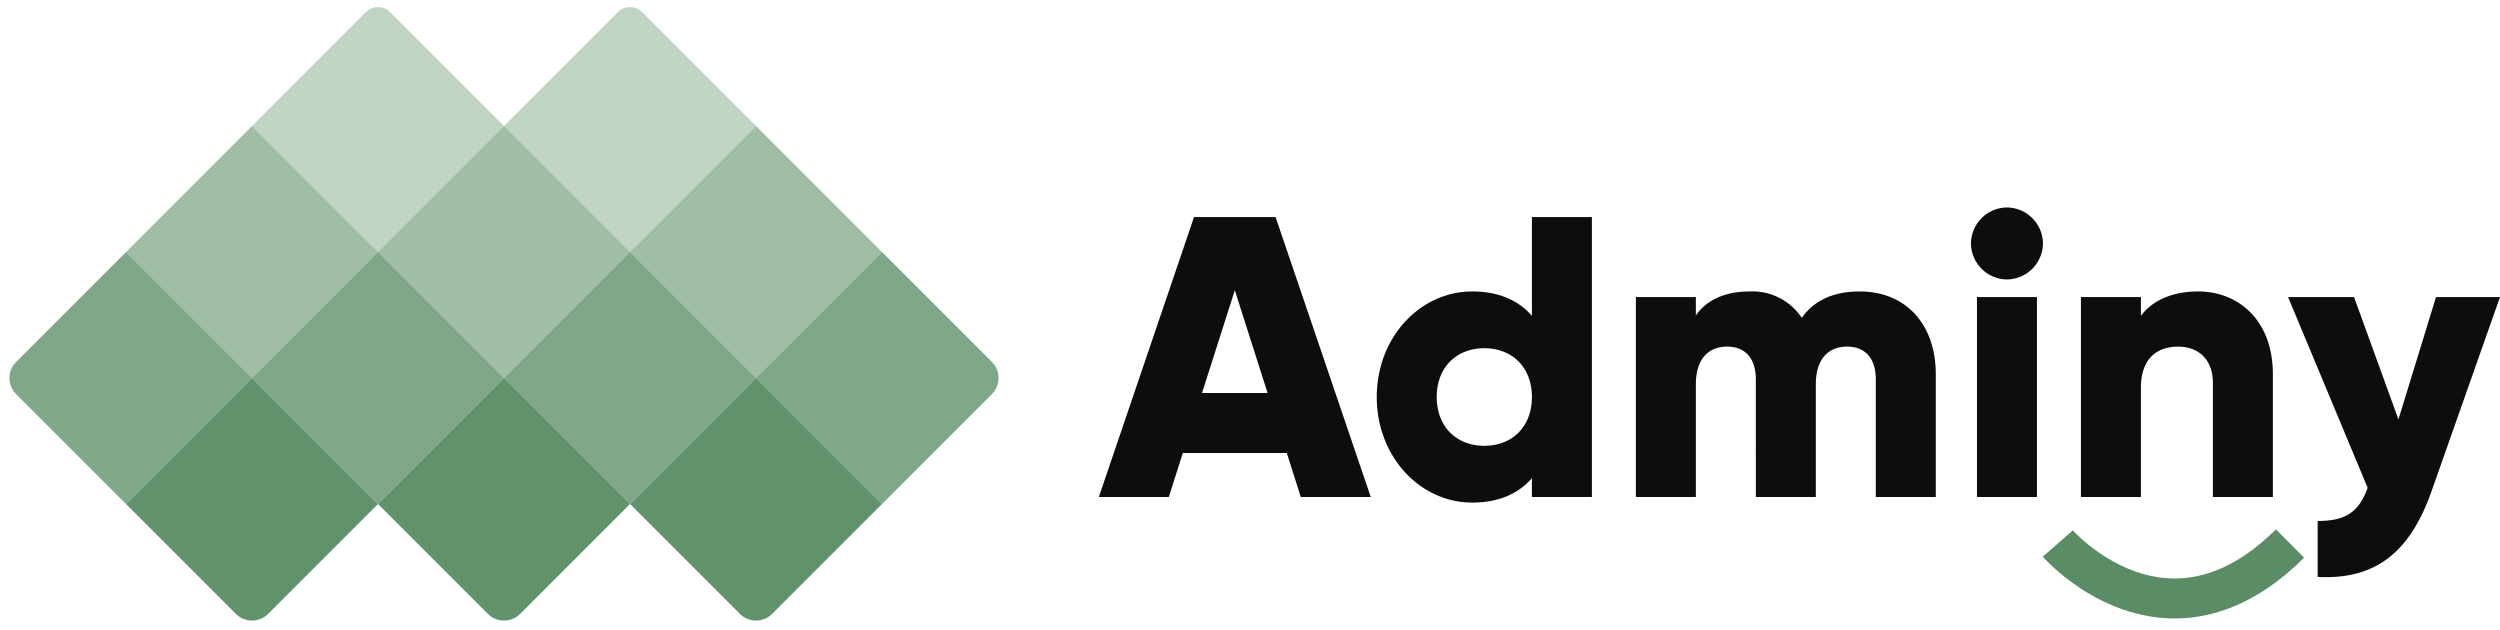 <svg xmlns="http://www.w3.org/2000/svg" width="437.64" height="110.288" viewBox="0 0 437.64 110.288">
  <g id="Group_4" data-name="Group 4" transform="translate(-175 -1470.196)">
    <g id="Group_1" data-name="Group 1" transform="translate(175 1470.196)">
      <g id="Group_1-2" data-name="Group 1">
        <rect id="Rectangle_4" data-name="Rectangle 4" width="31.194" height="31.194" transform="translate(44.115 22.058) rotate(45)" fill="rgba(57,119,70,0.8)" opacity="0.6"/>
        <path id="Rectangle_11" data-name="Rectangle 11" d="M0,0H31.194V31.194H4a4,4,0,0,1-4-4Z" transform="translate(22.058 44.115) rotate(45)" fill="rgba(57,119,70,0.8)" opacity="0.8"/>
        <rect id="Rectangle_7" data-name="Rectangle 7" width="31.194" height="31.194" transform="translate(88.23 22.058) rotate(45)" fill="rgba(57,119,70,0.8)" opacity="0.6"/>
        <rect id="Rectangle_9" data-name="Rectangle 9" width="31.194" height="31.194" transform="translate(66.172 44.115) rotate(45)" fill="rgba(57,119,70,0.8)" opacity="0.8"/>
        <path id="Rectangle_13" data-name="Rectangle 13" d="M0,0H31.194V27.194a4,4,0,0,1-4,4H0Z" transform="translate(88.23 66.173) rotate(45)" fill="rgba(57,119,70,0.8)"/>
        <path id="Rectangle_14" data-name="Rectangle 14" d="M0,0H31.194V27.194a4,4,0,0,1-4,4H0Z" transform="translate(44.115 66.173) rotate(45)" fill="rgba(57,119,70,0.8)"/>
        <path id="Rectangle_15" data-name="Rectangle 15" d="M0,0H31.194V27.194a4,4,0,0,1-4,4H0Z" transform="translate(132.345 66.173) rotate(45)" fill="rgba(57,119,70,0.8)"/>
        <rect id="Rectangle_10" data-name="Rectangle 10" width="31.194" height="31.194" transform="translate(110.287 44.115) rotate(45)" fill="rgba(57,119,70,0.8)" opacity="0.8"/>
        <path id="Rectangle_12" data-name="Rectangle 12" d="M0,0H27.194a4,4,0,0,1,4,4V31.194H0Z" transform="translate(154.402 44.115) rotate(45)" fill="rgba(57,119,70,0.8)" opacity="0.8"/>
        <rect id="Rectangle_8" data-name="Rectangle 8" width="31.194" height="31.194" transform="translate(132.345 22.058) rotate(45)" fill="rgba(57,119,70,0.8)" opacity="0.6"/>
        <path id="Rectangle_5" data-name="Rectangle 5" d="M3,0H31.194V31.194H0V3A3,3,0,0,1,3,0Z" transform="translate(66.172) rotate(45)" fill="rgba(57,119,70,0.8)" opacity="0.4"/>
        <path id="Rectangle_6" data-name="Rectangle 6" d="M3,0H31.194V31.194H0V3A3,3,0,0,1,3,0Z" transform="translate(110.287) rotate(45)" fill="rgba(57,119,70,0.8)" opacity="0.4"/>
      </g>
    </g>
    <path id="Path_233" data-name="Path 233" d="M-87.29,0h12.25L-91.7-49h-14.28L-122.64,0h12.25l2.45-7.7h18.2Zm-17.29-18.2,5.74-17.99L-93.1-18.2ZM-46.83-49v17.29c-2.31-2.66-5.74-4.27-10.43-4.27-9.17,0-16.73,8.05-16.73,18.48S-66.43.98-57.26.98c4.69,0,8.12-1.61,10.43-4.27V0h10.5V-49ZM-55.16-8.96c-4.83,0-8.33-3.29-8.33-8.54s3.5-8.54,8.33-8.54,8.33,3.29,8.33,8.54S-50.33-8.96-55.16-8.96ZM10.57-35.98c-4.97,0-8.19,1.82-10.15,4.62a10.415,10.415,0,0,0-9.17-4.62c-4.69,0-7.77,1.82-9.38,4.2V-35h-10.5V0h10.5V-19.74c0-4.13,1.96-6.58,5.46-6.58,3.36,0,5.04,2.24,5.04,5.74V0H2.87V-19.74c0-4.13,1.96-6.58,5.46-6.58,3.36,0,5.04,2.24,5.04,5.74V0h10.5V-21.49C23.87-30.24,18.62-35.98,10.57-35.98Zm25.76-2.1a6.364,6.364,0,0,0,6.3-6.3,6.364,6.364,0,0,0-6.3-6.3,6.364,6.364,0,0,0-6.3,6.3A6.364,6.364,0,0,0,36.33-38.08ZM31.08,0h10.5V-35H31.08ZM69.79-35.98c-4.62,0-8.12,1.68-10.01,4.27V-35H49.28V0h10.5V-19.11c0-4.97,2.66-7.21,6.51-7.21,3.36,0,6.09,2.03,6.09,6.37V0h10.5V-21.49C82.88-30.94,76.86-35.98,69.79-35.98Zm41.65.98-6.58,21.42L97.09-35H85.54L99.47-1.61C97.93,2.66,95.62,4.2,90.72,4.2V14c9.8.49,16.03-3.92,19.95-15.05L122.64-35Z" transform="translate(490 1557.196)" fill="#0c0d0d"/>
    <path id="Path_232" data-name="Path 232" d="M470.836-1342.157s18.915,21.645,40.642,0" transform="translate(64.401 2907.498)" fill="none" stroke="#5a8c65" stroke-width="7"/>
  </g>
</svg>
